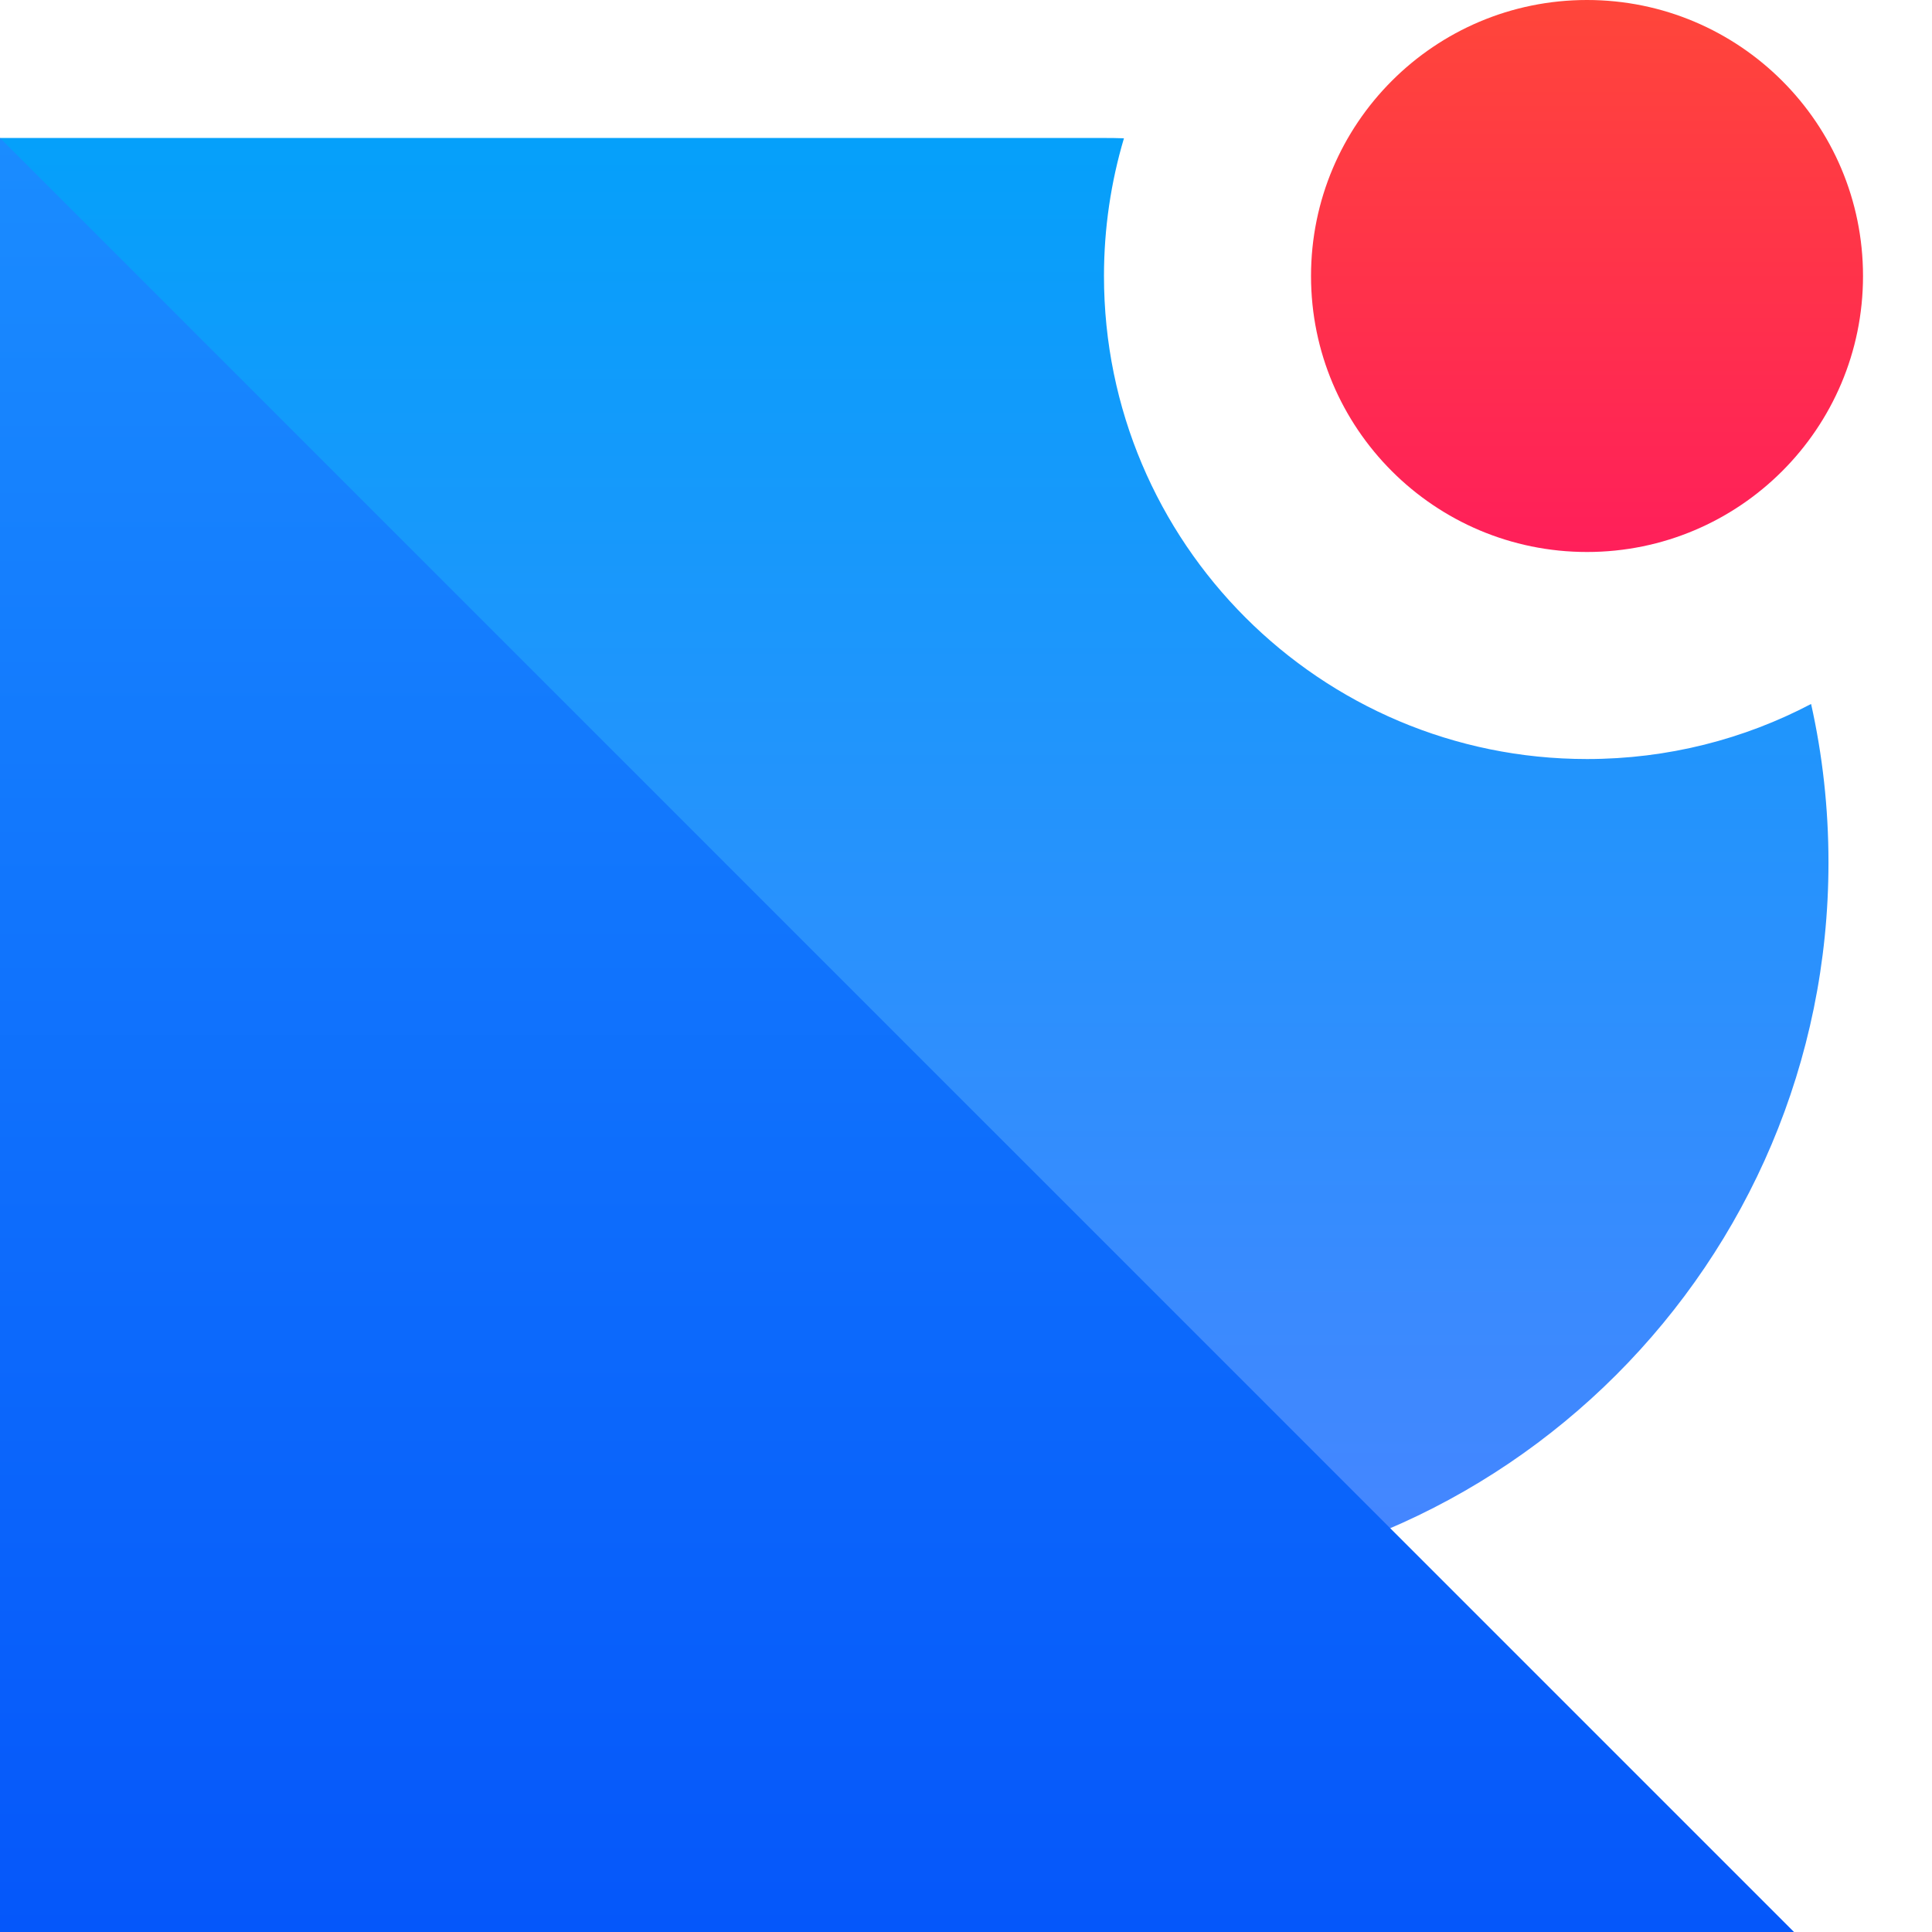<svg width="24" height="24" viewBox="0 0 24 24" fill="none" xmlns="http://www.w3.org/2000/svg">
<path d="M13.962 1.718C13.88 1.715 13.797 1.714 13.714 1.714H0V19.714H13.714C18.685 19.714 22.714 15.685 22.714 10.714C22.714 10.038 22.64 9.379 22.498 8.745C21.666 9.182 20.719 9.429 19.714 9.429C16.401 9.429 13.714 6.742 13.714 3.429C13.714 2.834 13.801 2.26 13.962 1.718Z" fill="url(#paint0_linear_7494_11926)"/>
<path d="M0 1.714L22.286 24H0V1.714Z" fill="url(#paint1_linear_7494_11926)"/>
<path d="M19.714 6.857C21.608 6.857 23.143 5.322 23.143 3.429C23.143 1.535 21.608 0 19.714 0C17.821 0 16.286 1.535 16.286 3.429C16.286 5.322 17.821 6.857 19.714 6.857Z" fill="url(#paint2_linear_7494_11926)"/>
<defs>
<linearGradient id="paint0_linear_7494_11926" x1="0" y1="1.714" x2="0" y2="19.714" gradientUnits="userSpaceOnUse">
<stop stop-color="#05A0FA"/>
<stop offset="1" stop-color="#4785FF"/>
</linearGradient>
<linearGradient id="paint1_linear_7494_11926" x1="0" y1="1.714" x2="0" y2="24" gradientUnits="userSpaceOnUse">
<stop stop-color="#1A8CFF"/>
<stop offset="1" stop-color="#0557FA"/>
</linearGradient>
<linearGradient id="paint2_linear_7494_11926" x1="16.286" y1="0" x2="16.286" y2="6.857" gradientUnits="userSpaceOnUse">
<stop stop-color="#FF463A"/>
<stop offset="1" stop-color="#FF1F5A"/>
</linearGradient>
</defs>
</svg>
